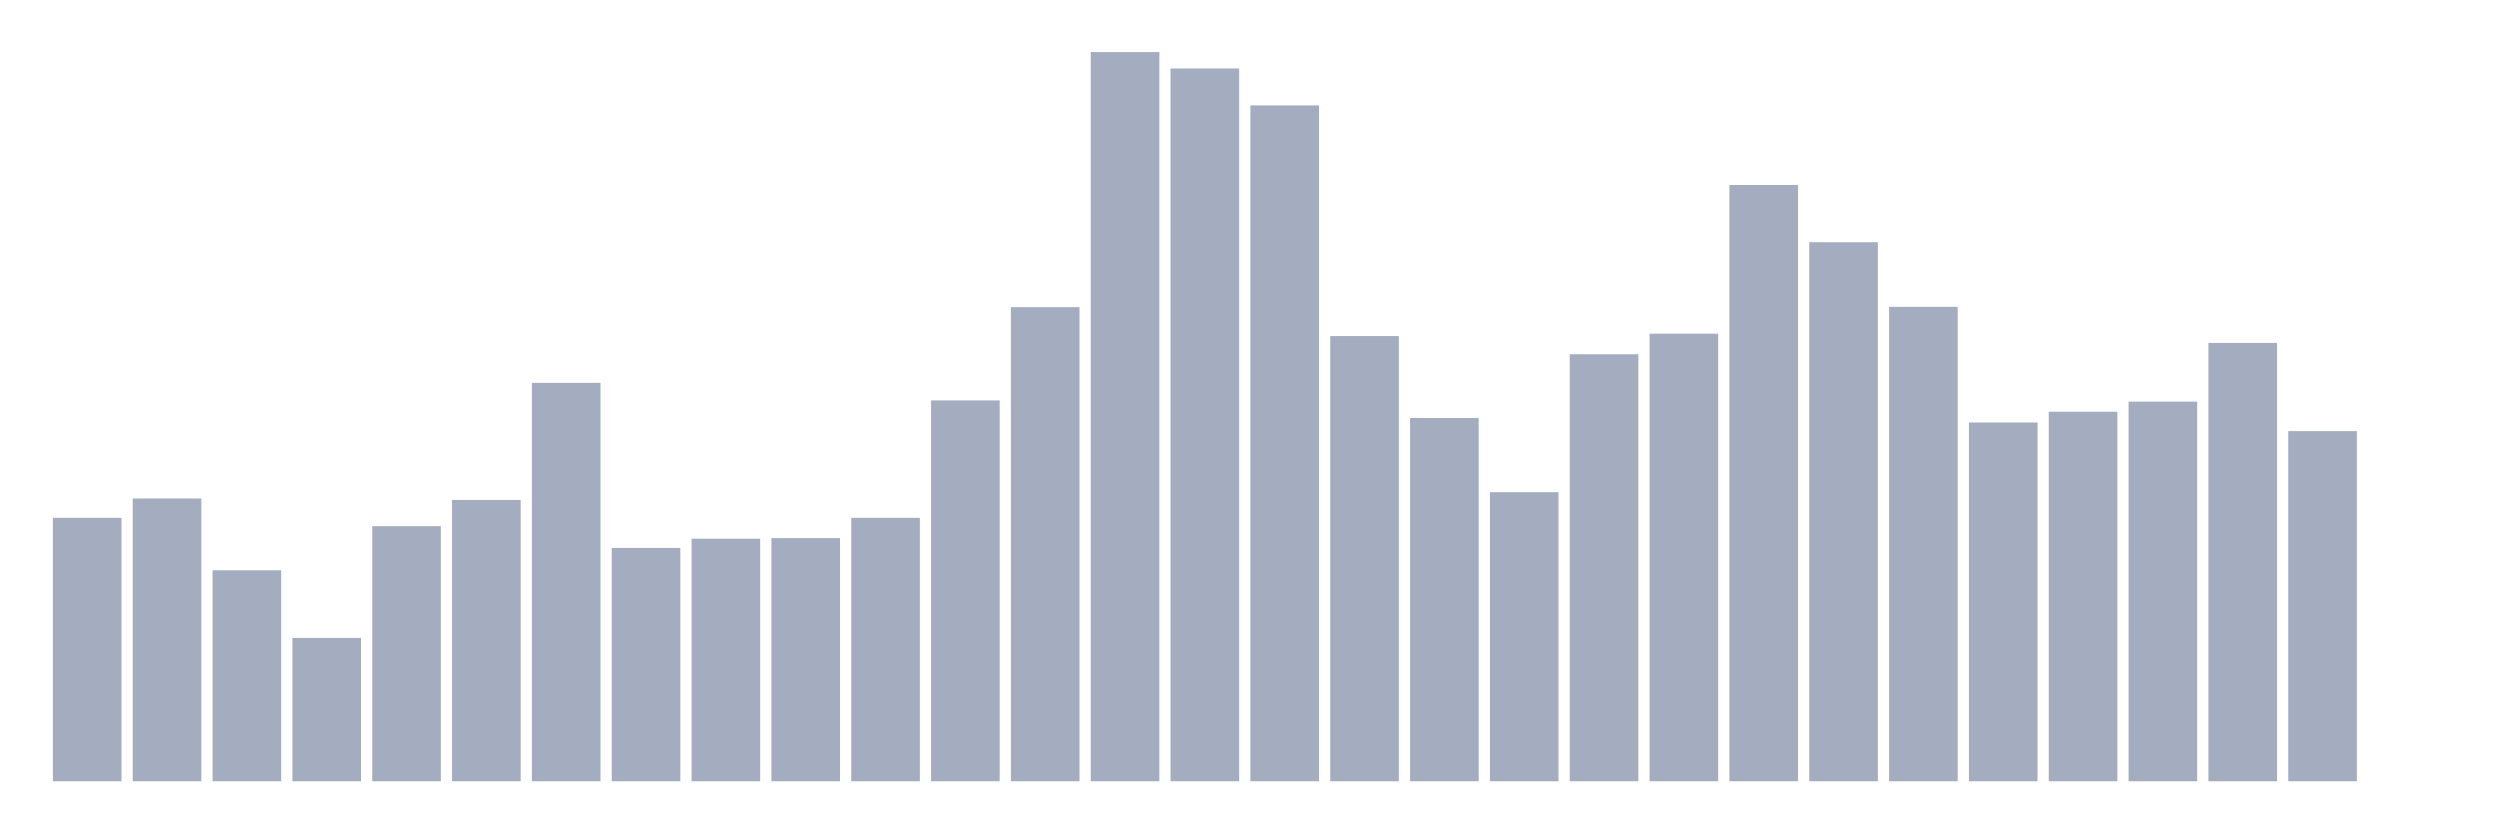 <svg xmlns="http://www.w3.org/2000/svg" viewBox="0 0 480 160"><g transform="translate(10,10)"><rect class="bar" x="0.153" width="13.175" y="89.424" height="50.576" fill="rgb(164,173,192)"></rect><rect class="bar" x="15.482" width="13.175" y="85.705" height="54.295" fill="rgb(164,173,192)"></rect><rect class="bar" x="30.81" width="13.175" y="99.493" height="40.507" fill="rgb(164,173,192)"></rect><rect class="bar" x="46.138" width="13.175" y="112.481" height="27.519" fill="rgb(164,173,192)"></rect><rect class="bar" x="61.466" width="13.175" y="91.026" height="48.974" fill="rgb(164,173,192)"></rect><rect class="bar" x="76.794" width="13.175" y="85.991" height="54.009" fill="rgb(164,173,192)"></rect><rect class="bar" x="92.123" width="13.175" y="63.506" height="76.494" fill="rgb(164,173,192)"></rect><rect class="bar" x="107.451" width="13.175" y="95.202" height="44.798" fill="rgb(164,173,192)"></rect><rect class="bar" x="122.779" width="13.175" y="93.429" height="46.571" fill="rgb(164,173,192)"></rect><rect class="bar" x="138.107" width="13.175" y="93.314" height="46.686" fill="rgb(164,173,192)"></rect><rect class="bar" x="153.436" width="13.175" y="89.424" height="50.576" fill="rgb(164,173,192)"></rect><rect class="bar" x="168.764" width="13.175" y="66.882" height="73.118" fill="rgb(164,173,192)"></rect><rect class="bar" x="184.092" width="13.175" y="48.974" height="91.026" fill="rgb(164,173,192)"></rect><rect class="bar" x="199.42" width="13.175" y="0" height="140" fill="rgb(164,173,192)"></rect><rect class="bar" x="214.748" width="13.175" y="3.147" height="136.853" fill="rgb(164,173,192)"></rect><rect class="bar" x="230.077" width="13.175" y="10.241" height="129.759" fill="rgb(164,173,192)"></rect><rect class="bar" x="245.405" width="13.175" y="54.524" height="85.476" fill="rgb(164,173,192)"></rect><rect class="bar" x="260.733" width="13.175" y="70.257" height="69.743" fill="rgb(164,173,192)"></rect><rect class="bar" x="276.061" width="13.175" y="84.503" height="55.497" fill="rgb(164,173,192)"></rect><rect class="bar" x="291.39" width="13.175" y="58.014" height="81.986" fill="rgb(164,173,192)"></rect><rect class="bar" x="306.718" width="13.175" y="54.066" height="85.934" fill="rgb(164,173,192)"></rect><rect class="bar" x="322.046" width="13.175" y="25.517" height="114.483" fill="rgb(164,173,192)"></rect><rect class="bar" x="337.374" width="13.175" y="36.502" height="103.498" fill="rgb(164,173,192)"></rect><rect class="bar" x="352.702" width="13.175" y="48.917" height="91.083" fill="rgb(164,173,192)"></rect><rect class="bar" x="368.031" width="13.175" y="71.116" height="68.884" fill="rgb(164,173,192)"></rect><rect class="bar" x="383.359" width="13.175" y="69.056" height="70.944" fill="rgb(164,173,192)"></rect><rect class="bar" x="398.687" width="13.175" y="67.111" height="72.889" fill="rgb(164,173,192)"></rect><rect class="bar" x="414.015" width="13.175" y="55.84" height="84.16" fill="rgb(164,173,192)"></rect><rect class="bar" x="429.344" width="13.175" y="72.775" height="67.225" fill="rgb(164,173,192)"></rect><rect class="bar" x="444.672" width="13.175" y="140" height="0" fill="rgb(164,173,192)"></rect></g></svg>